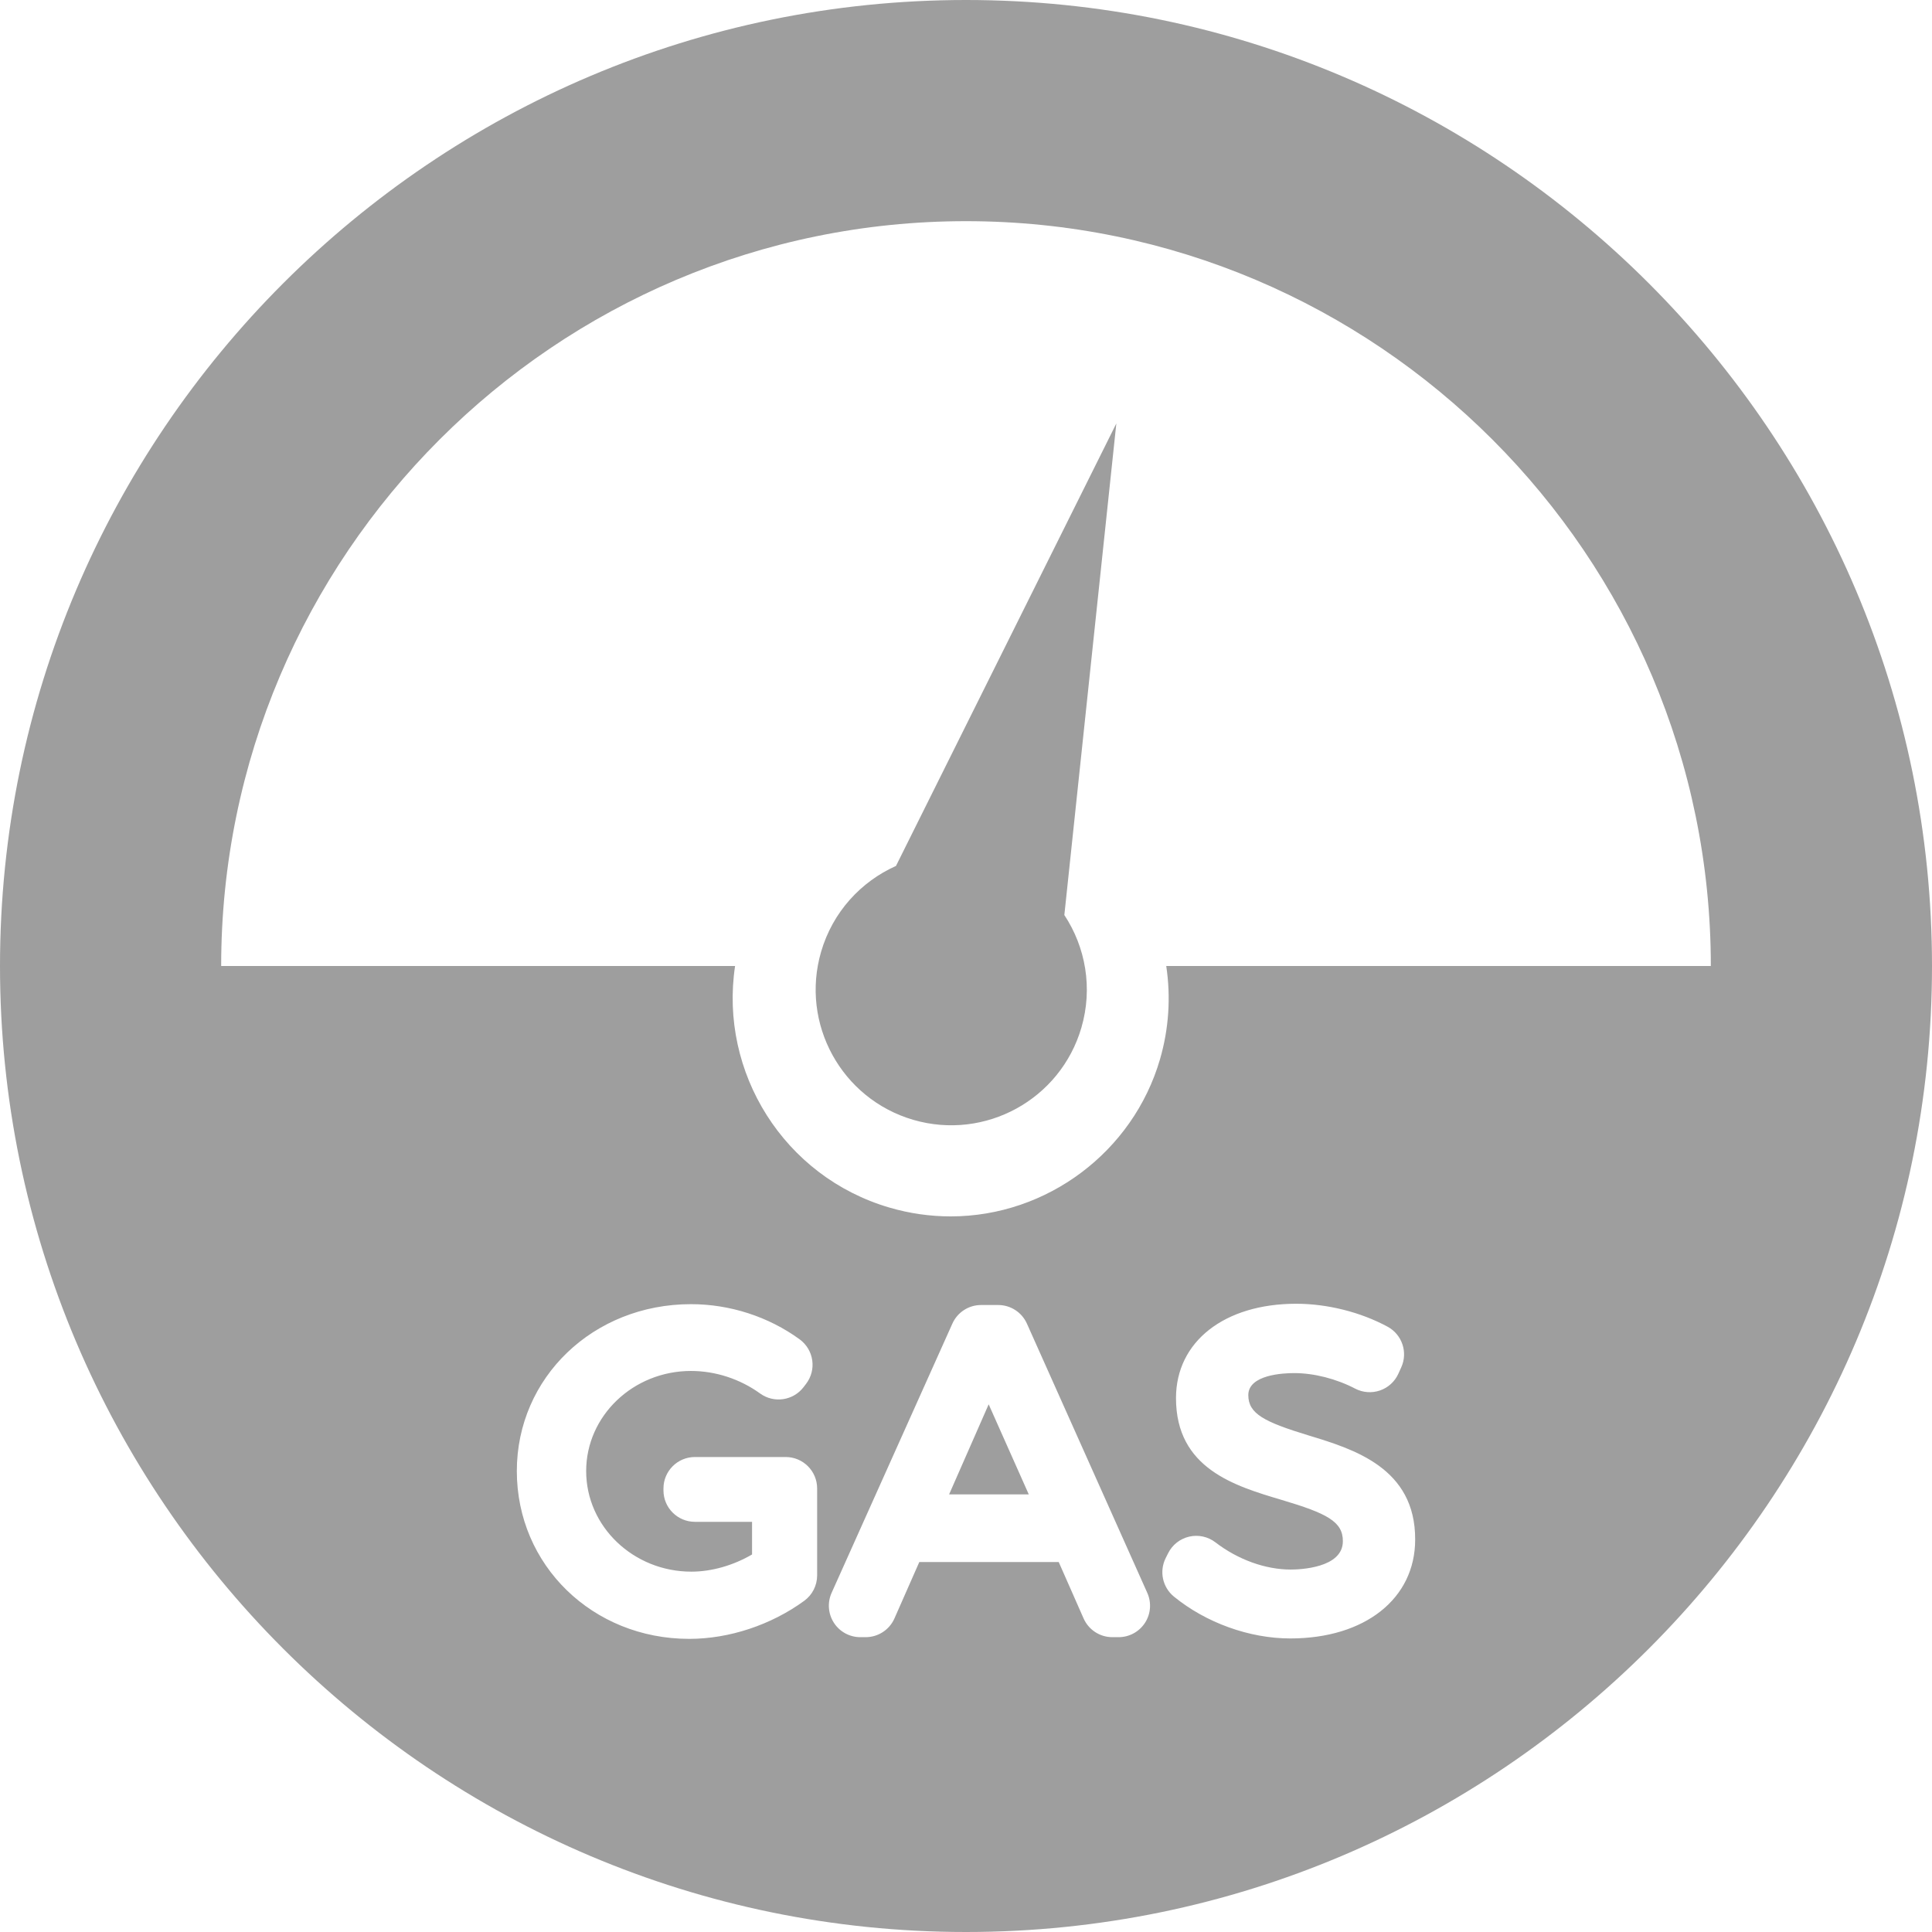 <?xml version="1.0"?>
<svg xmlns="http://www.w3.org/2000/svg" xmlns:xlink="http://www.w3.org/1999/xlink" version="1.1" id="Capa_1" x="0px" y="0px" width="512px" height="512px" viewBox="0 0 344.104 344.104" style="enable-background:new 0 0 344.104 344.104;" xml:space="preserve" class=""><g><g>
	<g>
		<polygon points="169.044,266.162 183.232,266.162 176.091,250.121   " data-original="#000000" class="active-path" data-old_color="#000000" fill="#9E9E9E"/>
		<path d="M172.052,0C77.181,0,0,77.181,0,172.052s77.181,172.052,172.052,172.052s172.052-77.181,172.052-172.052    S266.923,0,172.052,0z M145.539,265.449v15.144c0,1.792-0.855,3.476-2.305,4.528c-5.908,4.307-13.372,6.774-20.47,6.774    c-17.221,0-30.713-13.126-30.713-29.884c0-16.671,13.623-29.729,31.017-29.729c6.934,0,13.807,2.225,19.351,6.261    c1.219,0.891,2.031,2.233,2.247,3.729c0.215,1.491-0.183,3.01-1.102,4.207l-0.448,0.586c-1.844,2.403-5.266,2.905-7.725,1.133    c-3.586-2.594-7.965-4.021-12.323-4.021c-10.292,0-18.667,8.001-18.667,17.834c0,9.877,8.408,17.912,18.74,17.912    c3.598,0,7.455-1.104,10.806-3.061v-5.814h-10.174c-3.095,0-5.604-2.506-5.604-5.6v-0.344c0-3.093,2.509-5.6,5.604-5.6h15.772    h0.391c3.094,0,5.603,2.507,5.603,5.6V265.449L145.539,265.449z M203.932,289.039c-1.033,1.594-2.804,2.554-4.701,2.554h-1.113    c-2.222,0-4.23-1.312-5.125-3.343l-4.428-10.042h-24.829l-4.426,10.042c-0.894,2.031-2.906,3.343-5.125,3.343h-0.959    c-1.9,0-3.669-0.962-4.7-2.558c-1.032-1.596-1.187-3.602-0.41-5.336l21.511-47.955c0.902-2.014,2.902-3.31,5.109-3.31h3.053    c2.209,0,4.211,1.296,5.113,3.313l21.44,47.955C205.119,285.438,204.965,287.447,203.932,289.039z M229.809,291.82    c-7.27,0-15.021-2.791-20.734-7.463c-2.024-1.66-2.631-4.5-1.459-6.845l0.438-0.875c0.747-1.497,2.126-2.578,3.757-2.953    c1.625-0.375,3.341,0,4.667,1.019c4.003,3.078,8.892,4.845,13.407,4.845c1.55,0,9.289-0.242,9.289-5.042    c0.02-3.499-2.836-4.964-10.887-7.357c-8.392-2.494-18.833-5.597-18.833-18.14c0-10.049,8.604-16.801,21.414-16.801    c5.538,0,11.472,1.491,16.271,4.087c2.587,1.4,3.651,4.562,2.435,7.238l-0.516,1.137c-0.633,1.402-1.814,2.48-3.27,2.982    s-3.054,0.383-4.418-0.326c-3.375-1.76-7.345-2.768-10.883-2.768c-1.913,0-8.154,0.282-8.154,3.92c0,3.32,2.818,4.771,10.76,7.19    c8.024,2.44,19.01,5.784,18.959,18.543C252.052,284.734,243.11,291.82,229.809,291.82z M207.718,172.052    c0.824,5.49,0.478,11.155-1.117,16.624c-4.798,16.47-20.125,27.973-37.268,27.973h-0.002c-3.674,0-7.336-0.525-10.879-1.56    c-18.857-5.498-30.375-24.126-27.529-43.037H39.392c0-73.15,59.51-132.66,132.66-132.66c73.15,0,132.66,59.51,132.66,132.66    H207.718z" data-original="#000000" class="active-path" data-old_color="#000000" fill="#9E9E9E"/>
		<path d="M146.245,169.513c-3.729,12.802,3.621,26.205,16.421,29.94c12.802,3.728,26.204-3.62,29.94-16.422    c2.064-7.084,0.733-14.345-3.037-20.057l9.26-87.553l-39.248,78.808C153.336,157.026,148.312,162.434,146.245,169.513z" data-original="#000000" class="active-path" data-old_color="#000000" fill="#9E9E9E"/>
	</g>
</g></g> </svg>
